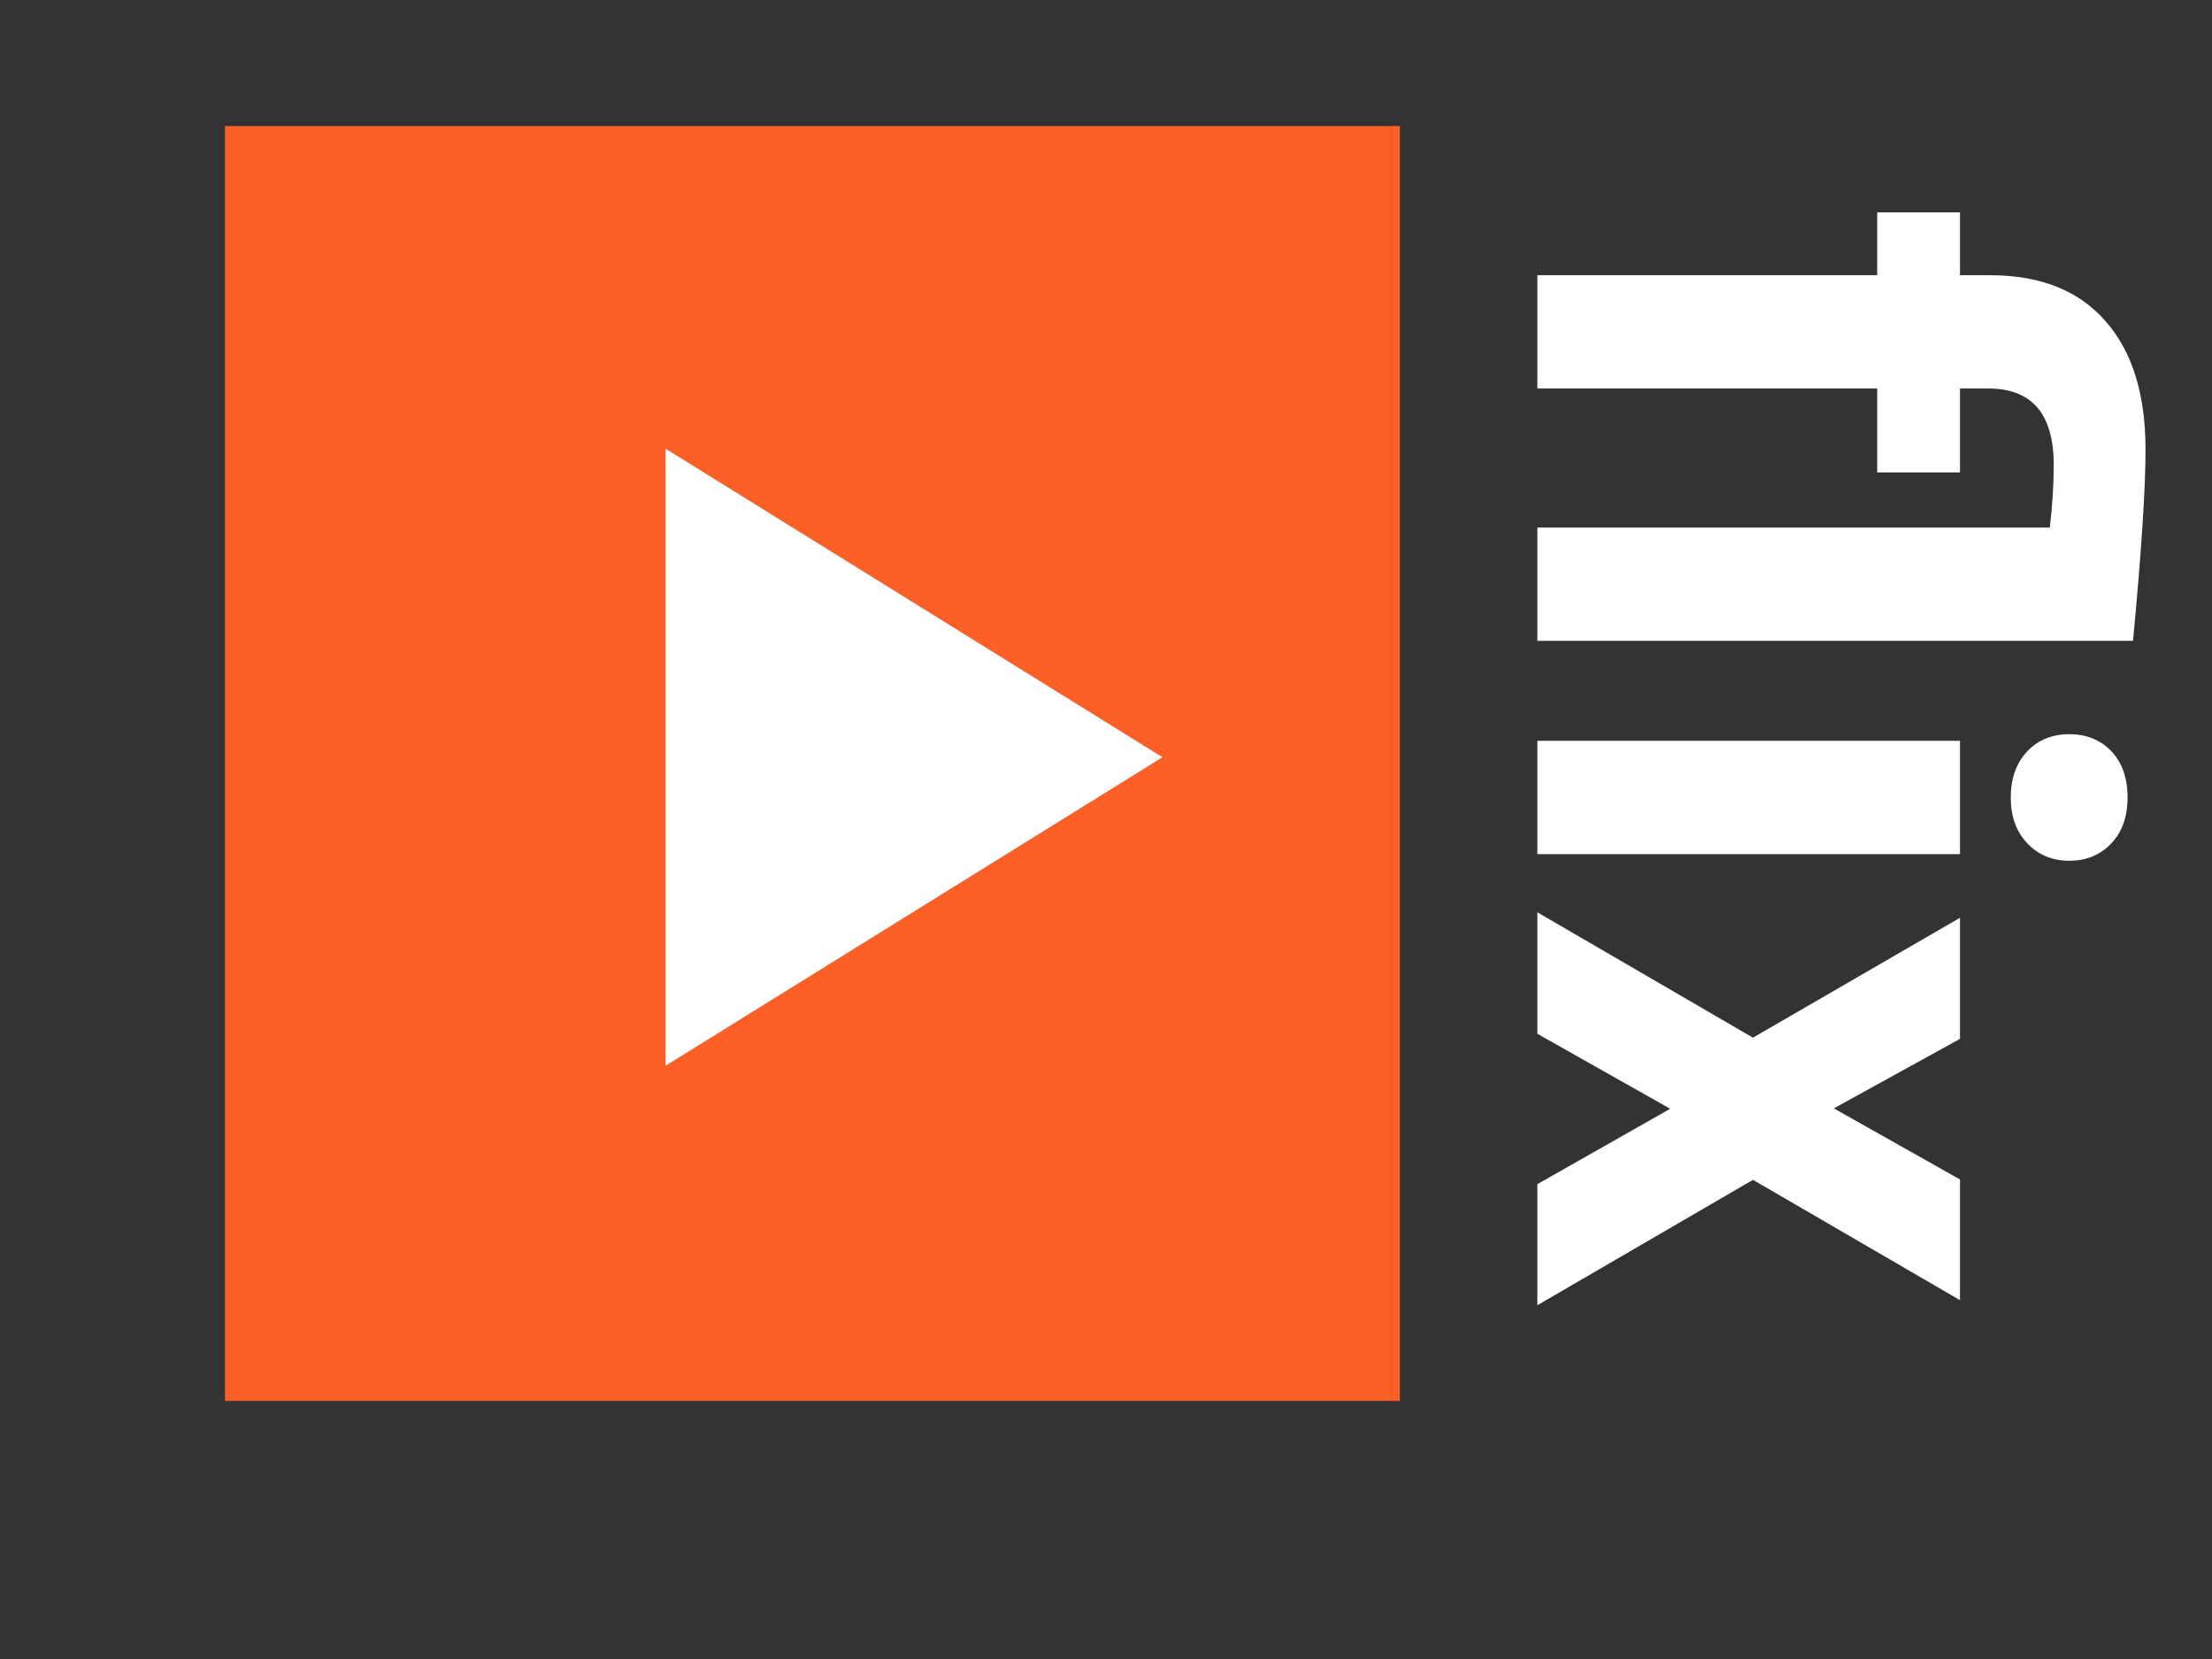 <?xml version="1.0" encoding="utf-8"?>
<!-- Generator: Adobe Illustrator 16.0.0, SVG Export Plug-In . SVG Version: 6.00 Build 0)  -->
<!DOCTYPE svg PUBLIC "-//W3C//DTD SVG 1.1//EN" "http://www.w3.org/Graphics/SVG/1.1/DTD/svg11.dtd">
<svg version="1.1" id="Layer_1" xmlns="http://www.w3.org/2000/svg" xmlns:xlink="http://www.w3.org/1999/xlink" x="0px" y="0px"
	 width="640px" height="480px" viewBox="0 0 640 480" enable-background="new 0 0 640 480" xml:space="preserve">
<rect x="0" y="0" width="640" height="480" fill="#333333" stroke="none"/>
<g>
	<defs>
		<rect id="SVGID_1_" y="22" width="1052.354" height="632.859"/>
	</defs>
	<clipPath id="SVGID_2_">
		<use xlink:href="#SVGID_1_"  overflow="visible"/>
	</clipPath>
	<g clip-path="url(#SVGID_2_)">
		<rect x="65.095" y="36.465" fill="#FC6027" width="339.936" height="368.868"/>
		<path fill="#FFFFFF" d="M336.319,219.091l-143.75,89.257V129.833L336.319,219.091z"/>
		<path fill="#FFFFFF" d="M593.081,152.64c0.751-6.478,1.129-12.506,1.129-18.081c0-14.768-6.29-22.15-18.872-22.15h-8.251v24.297
			h-23.958v-24.297H444.81V79.635h98.319V61.44h23.958v18.195h9.494c14.162,0.15,25.053,4.597,32.659,13.335
			c7.686,8.739,11.527,21.096,11.527,37.067c0,11.377-1.205,29.835-3.616,55.375H444.81V152.64H593.081z M444.81,247.117v-32.773
			h122.277v32.773H444.81z M598.73,212.423c4.898,0,8.929,1.619,12.092,4.859c3.166,3.314,4.747,7.797,4.747,13.447
			c0,5.575-1.581,10.022-4.747,13.335c-3.163,3.314-7.193,4.974-12.092,4.974c-4.973,0-9.041-1.695-12.205-5.086
			c-3.164-3.315-4.747-7.722-4.747-13.223c0-5.5,1.583-9.944,4.747-13.334C589.689,214.081,593.758,212.423,598.73,212.423z
			 M530.585,320.687l36.502,20.568v34.921l-59.896-34.808l-62.382,36.276v-35.033l38.423-21.812l-38.423-21.697v-35.147
			l62.382,36.277l59.896-34.694v35.033L530.585,320.687z"/>
	</g>
</g>
</svg>
